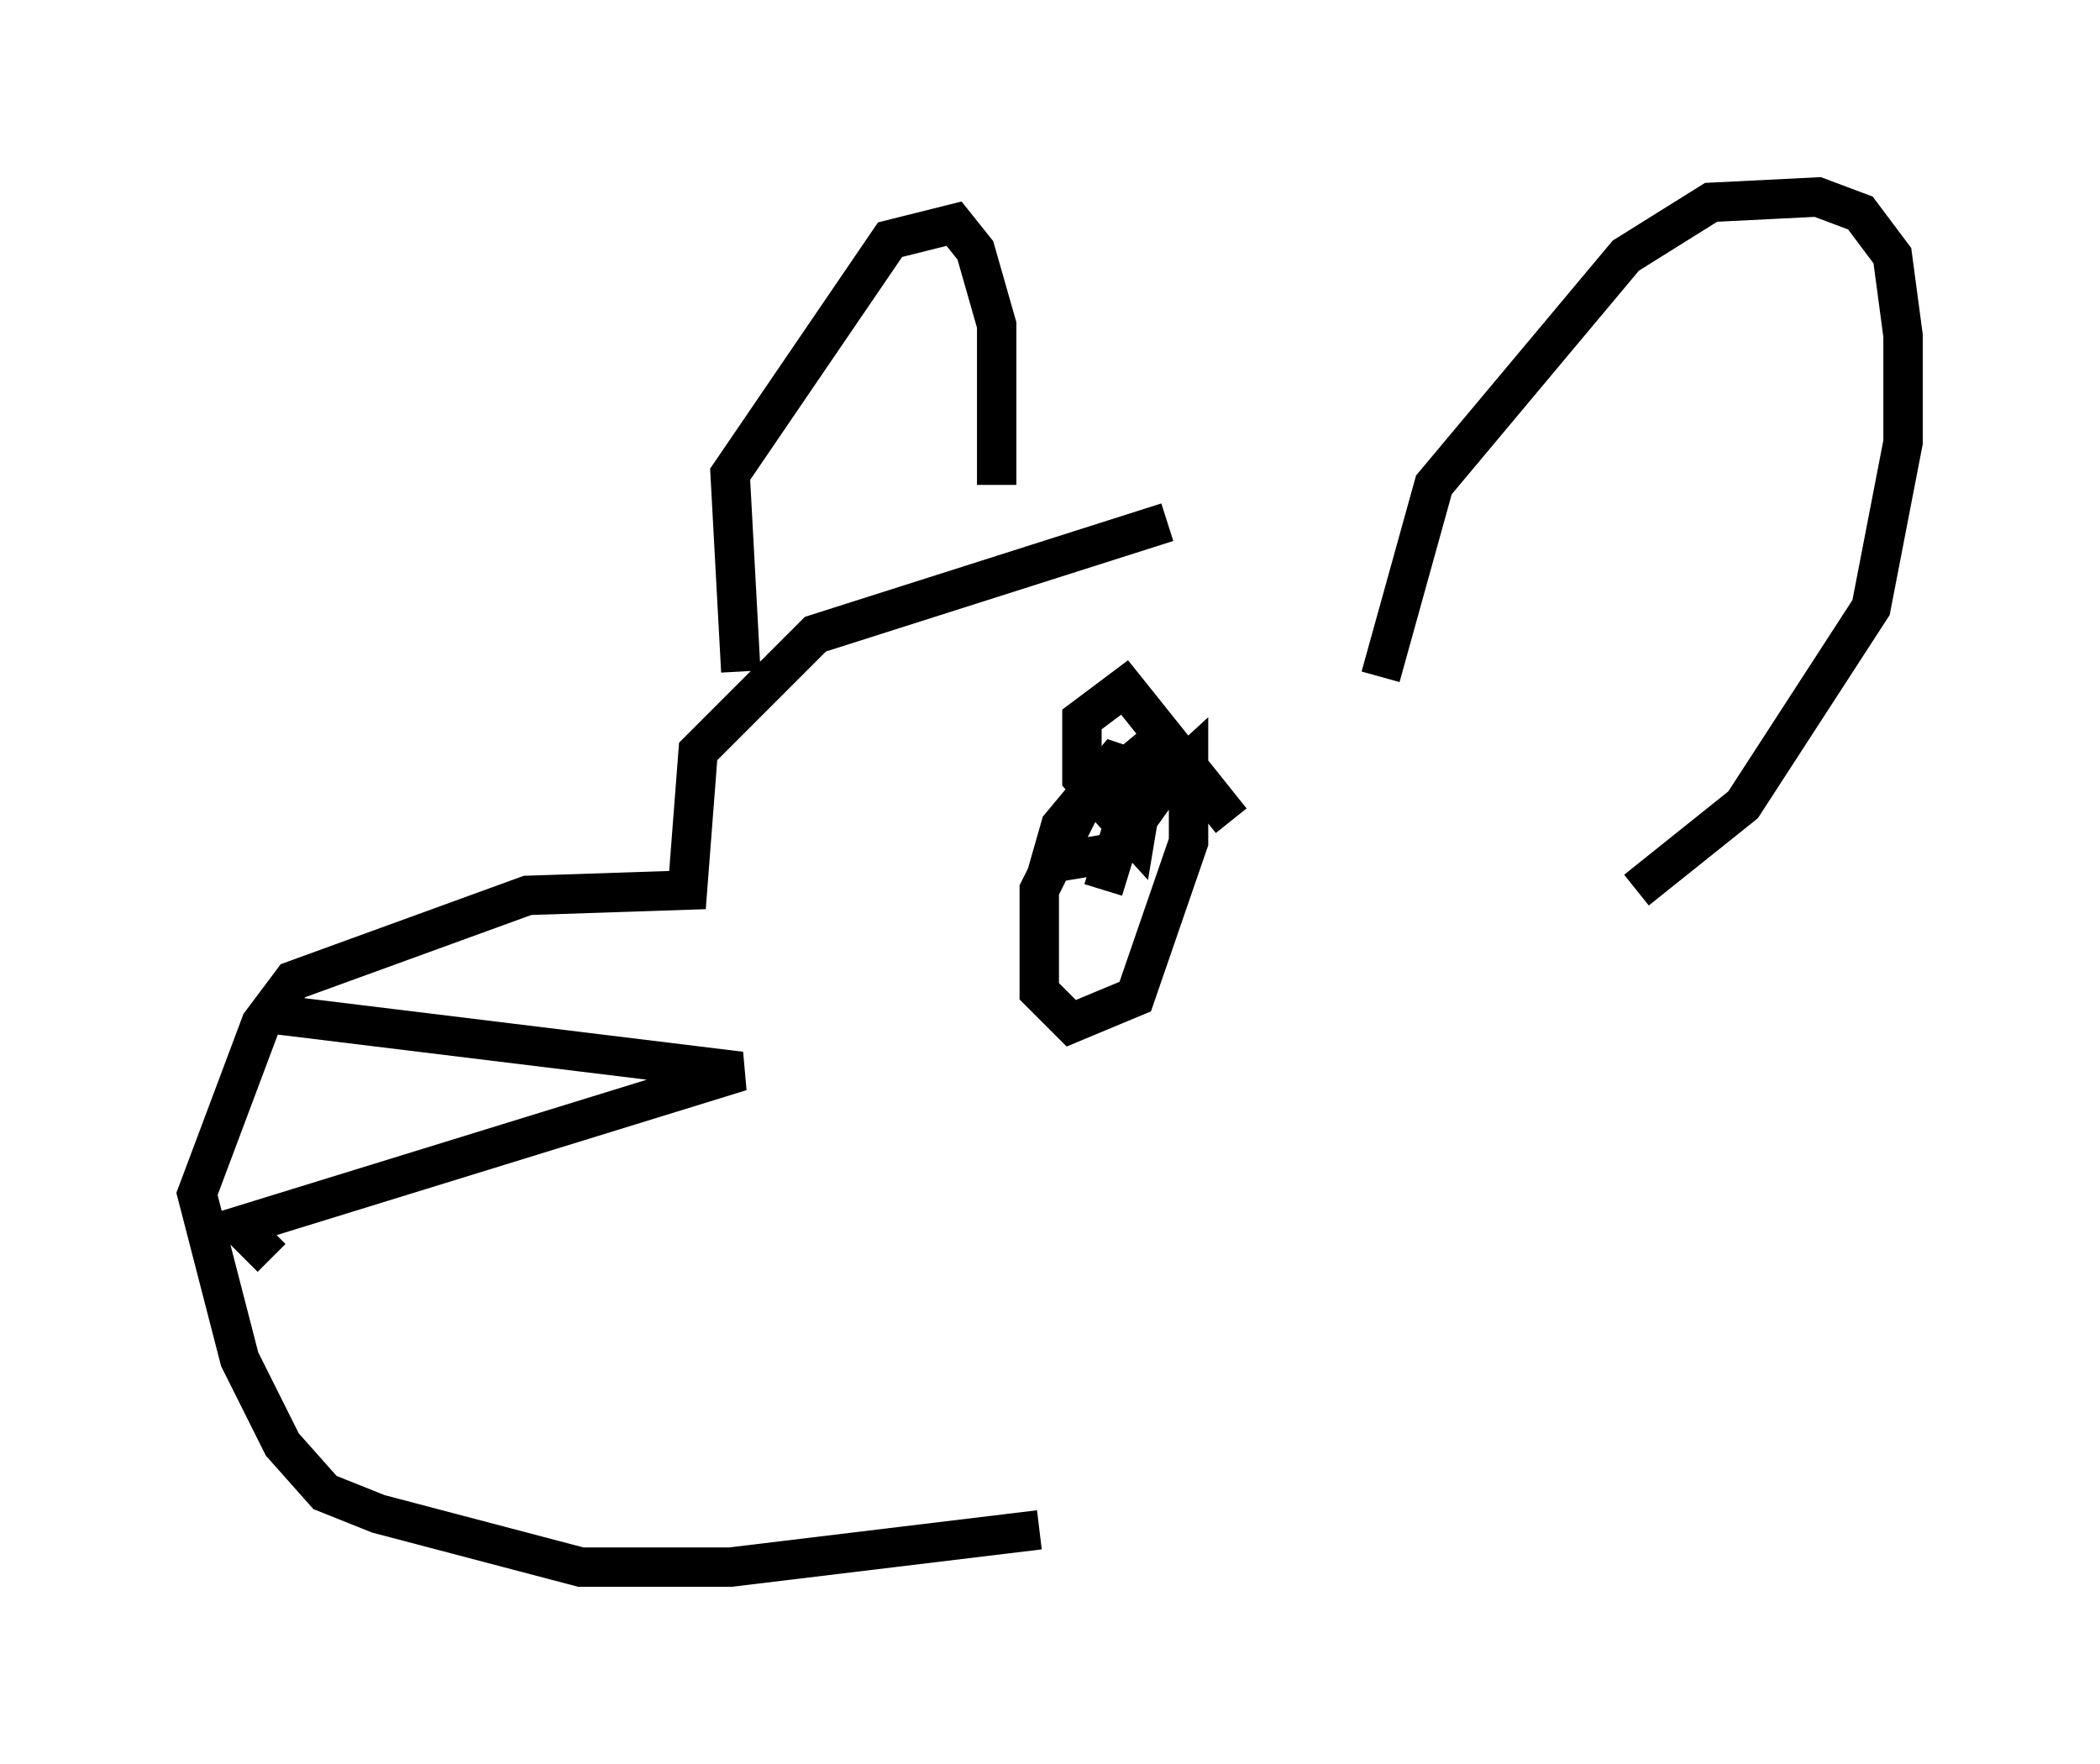 <?xml version="1.0" encoding="utf-8" ?>
<svg baseProfile="full" height="44.776" version="1.1" width="53.301" xmlns="http://www.w3.org/2000/svg" xmlns:ev="http://www.w3.org/2001/xml-events" xmlns:xlink="http://www.w3.org/1999/xlink"><defs /><rect fill="white" height="44.776" width="53.301" x="0" y="0" /><path d="M35.582, 12.713 m-5.954, 0.541 l-8.931, 2.842 -2.977, 2.977 l-0.271, 3.518 -4.059, 0.135 l-5.954, 2.165 -0.812, 1.083 l-1.624, 4.33 1.083, 4.195 l1.083, 2.165 1.083, 1.218 l1.353, 0.541 5.142, 1.353 l3.789, 0.0 7.848, -0.947 m8.66, -21.651 l1.353, -4.871 4.871, -5.819 l2.165, -1.353 2.706, -0.135 l1.083, 0.406 0.812, 1.083 l0.271, 2.03 0.0, 2.706 l-0.812, 4.195 -3.248, 5.007 l-2.706, 2.165 m-22.733, -5.548 l-0.271, -5.007 4.059, -5.954 l1.624, -0.406 0.541, 0.677 l0.541, 1.894 0.0, 4.059 m-18.674, 13.396 l12.178, 1.488 -12.72, 3.924 l0.812, 0.812 m24.357, -11.096 l-2.706, -3.383 -1.083, 0.812 l0.0, 1.488 1.353, 1.488 l0.271, -1.624 -0.812, -0.271 l-1.353, 1.624 -0.271, 0.947 l1.624, -0.271 1.353, -1.894 l-0.541, -0.677 -1.624, 1.353 l-1.083, 2.165 0.0, 2.571 l0.812, 0.812 1.624, -0.677 l1.353, -3.924 0.0, -2.03 l-1.624, 1.488 -0.541, 1.759 " fill="none" stroke="black" stroke-width="1" /></svg>